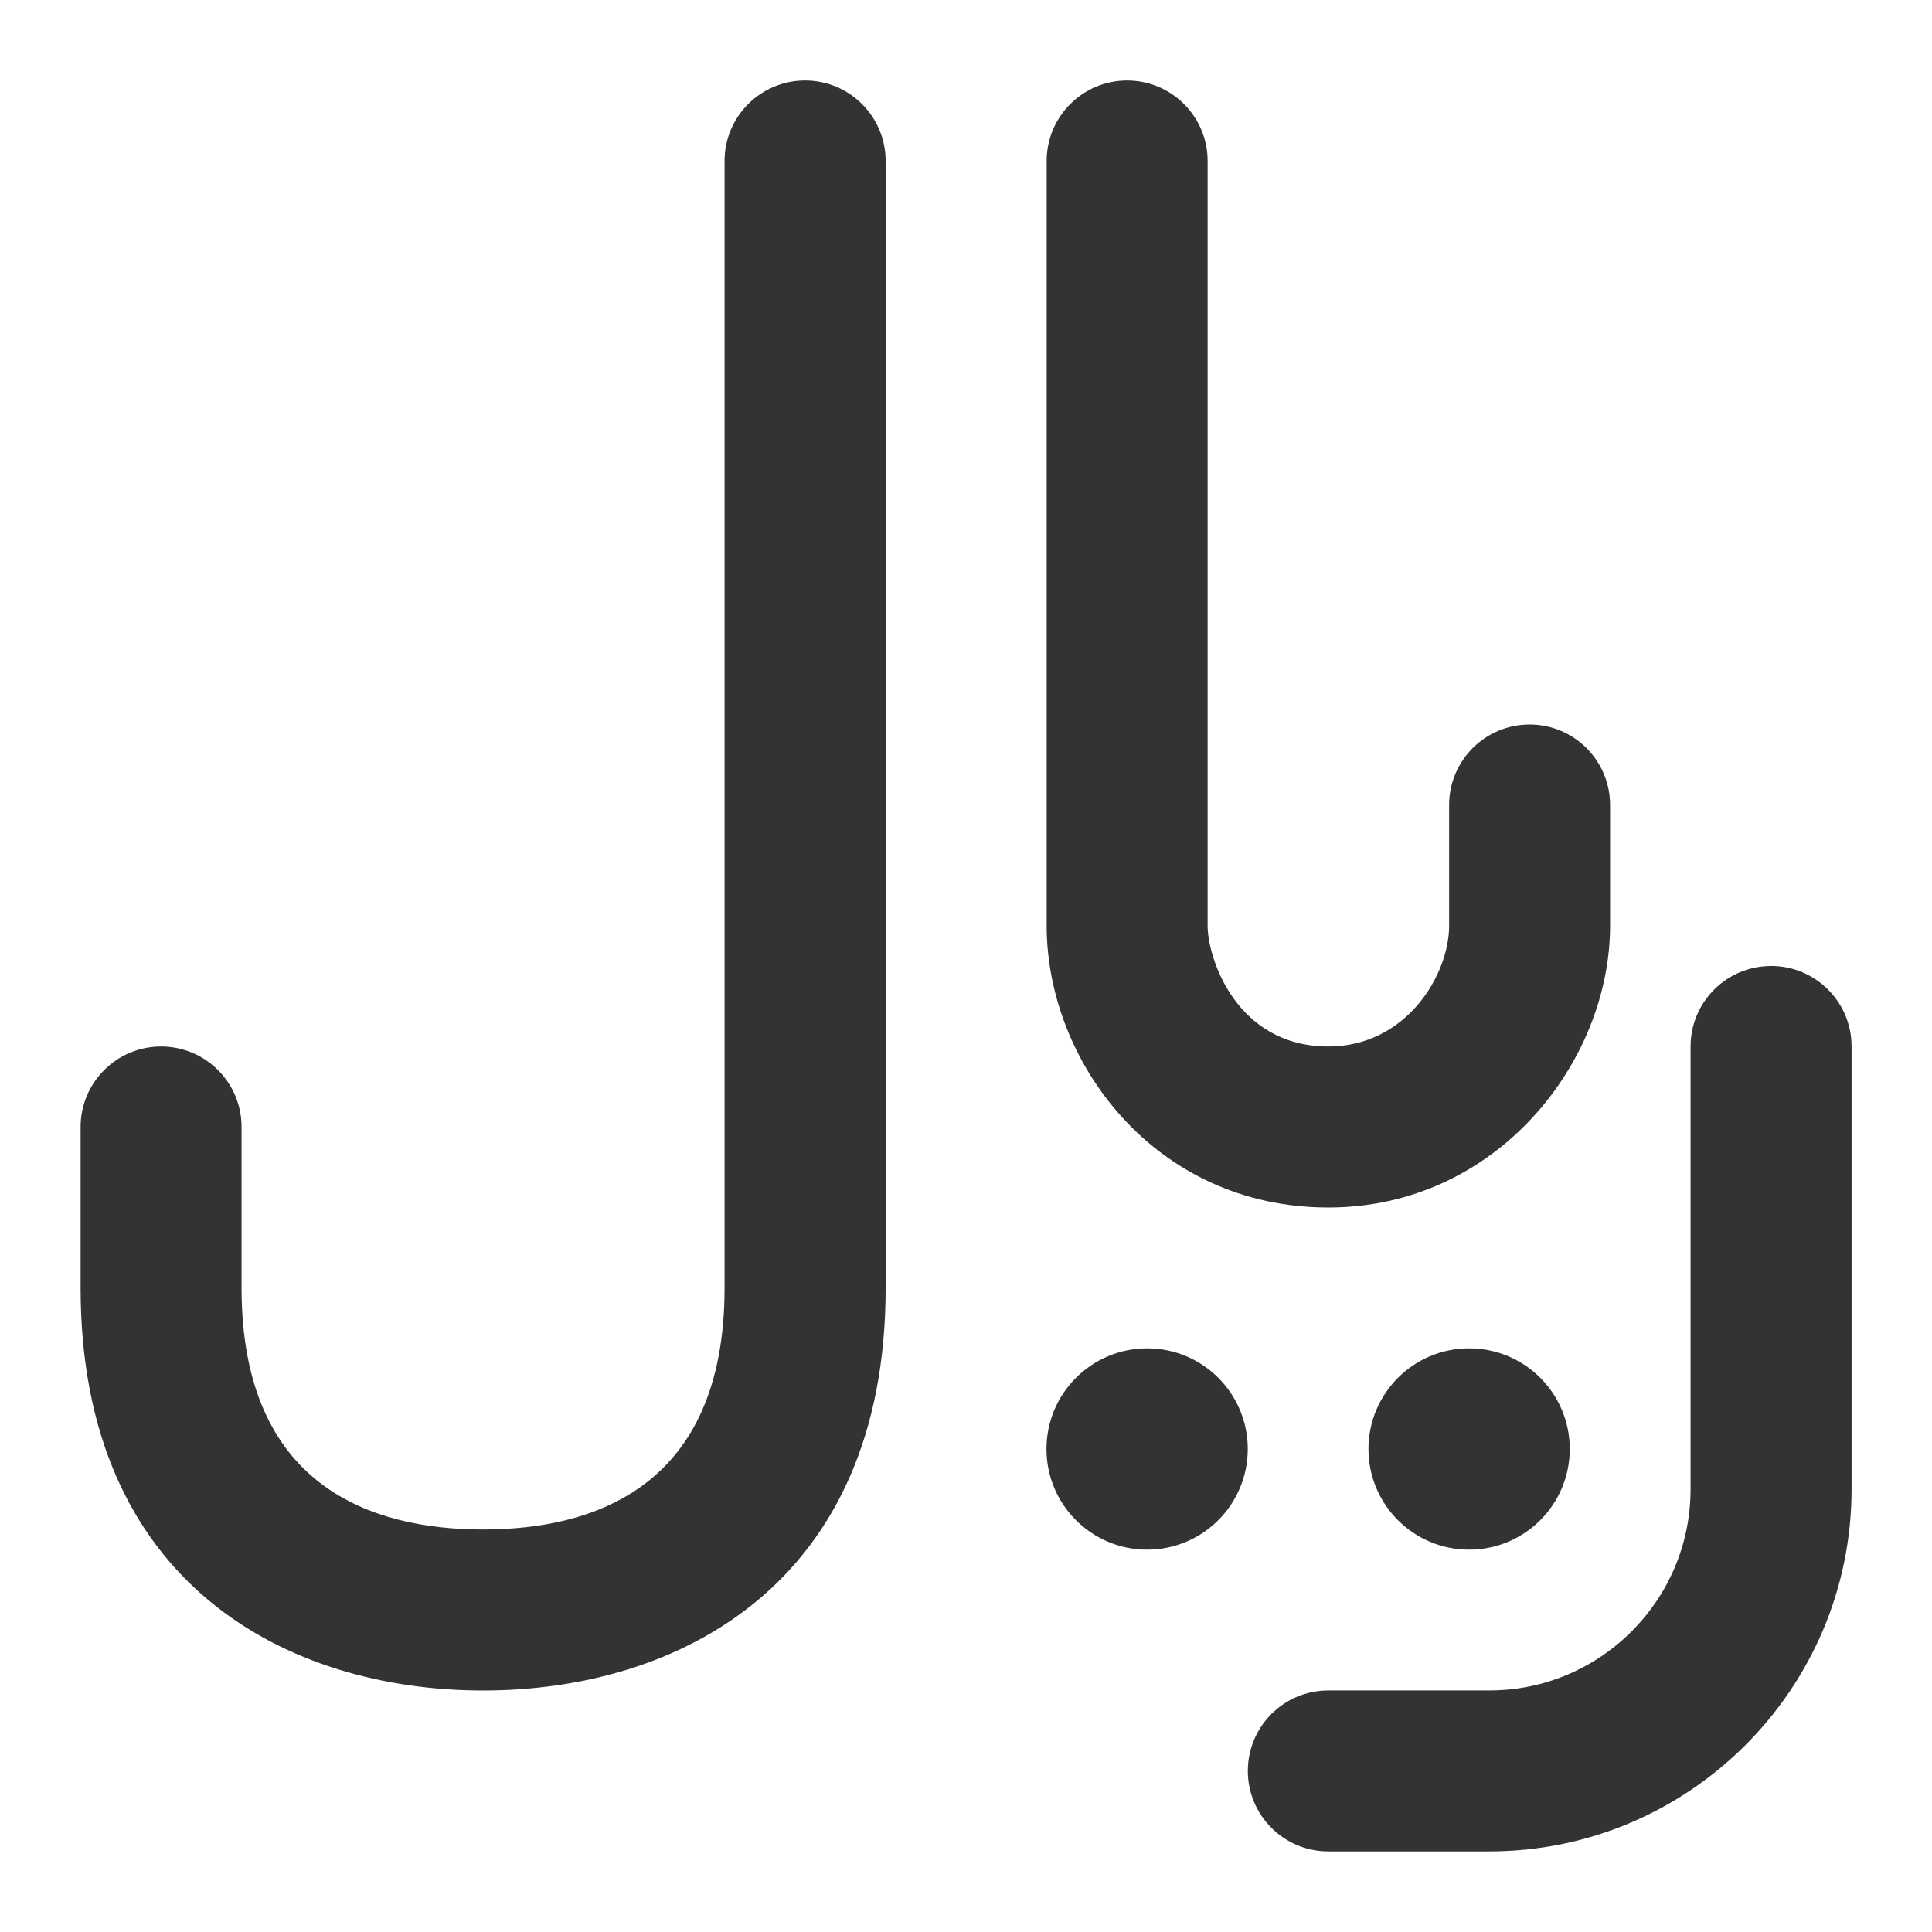 <?xml version="1.0" encoding="utf-8"?>
<!-- Generated by IcoMoon.io -->
<!DOCTYPE svg PUBLIC "-//W3C//DTD SVG 1.1//EN" "http://www.w3.org/Graphics/SVG/1.1/DTD/svg11.dtd">
<svg version="1.1" xmlns="http://www.w3.org/2000/svg" xmlns:xlink="http://www.w3.org/1999/xlink" width="32" height="32" viewBox="0 0 32 32">
<path fill="#333333" d="M13.334 1.333c-0.736 0-1.333 0.597-1.333 1.333v18.667c0 3.306-2.175 4-4 4s-4-0.694-4-4v-2.667c0-0.736-0.597-1.333-1.333-1.333s-1.333 0.597-1.333 1.333v2.667c0 4.915 3.444 6.667 6.667 6.667s6.667-1.751 6.667-6.667v-18.667c0-0.736-0.597-1.333-1.333-1.333z"></path>
<path fill="#333333" d="M22.001 20c2.791 0 4.667-2.413 4.667-4.667v-2c0-0.736-0.597-1.333-1.333-1.333s-1.333 0.597-1.333 1.333v2c0 0.817-0.712 2-2 2-1.526 0-2-1.466-2-2v-12.667c0-0.736-0.597-1.333-1.333-1.333s-1.333 0.597-1.333 1.333v12.667c0 2.245 1.784 4.667 4.667 4.667z"></path>
<path fill="#333333" d="M20.667 24c0 0.92-0.746 1.667-1.667 1.667s-1.667-0.746-1.667-1.667c0-0.92 0.746-1.667 1.667-1.667s1.667 0.746 1.667 1.667z"></path>
<path fill="#333333" d="M26 24c0 0.92-0.746 1.667-1.667 1.667s-1.667-0.746-1.667-1.667c0-0.92 0.746-1.667 1.667-1.667s1.667 0.746 1.667 1.667z"></path>
<path fill="#333333" d="M29.334 16c-0.736 0-1.333 0.597-1.333 1.333v7.333c0 1.838-1.495 3.333-3.333 3.333h-2.667c-0.736 0-1.333 0.597-1.333 1.333s0.597 1.333 1.333 1.333h2.667c3.308 0 6-2.692 6-6v-7.333c0-0.736-0.597-1.333-1.333-1.333z"></path>
</svg>
